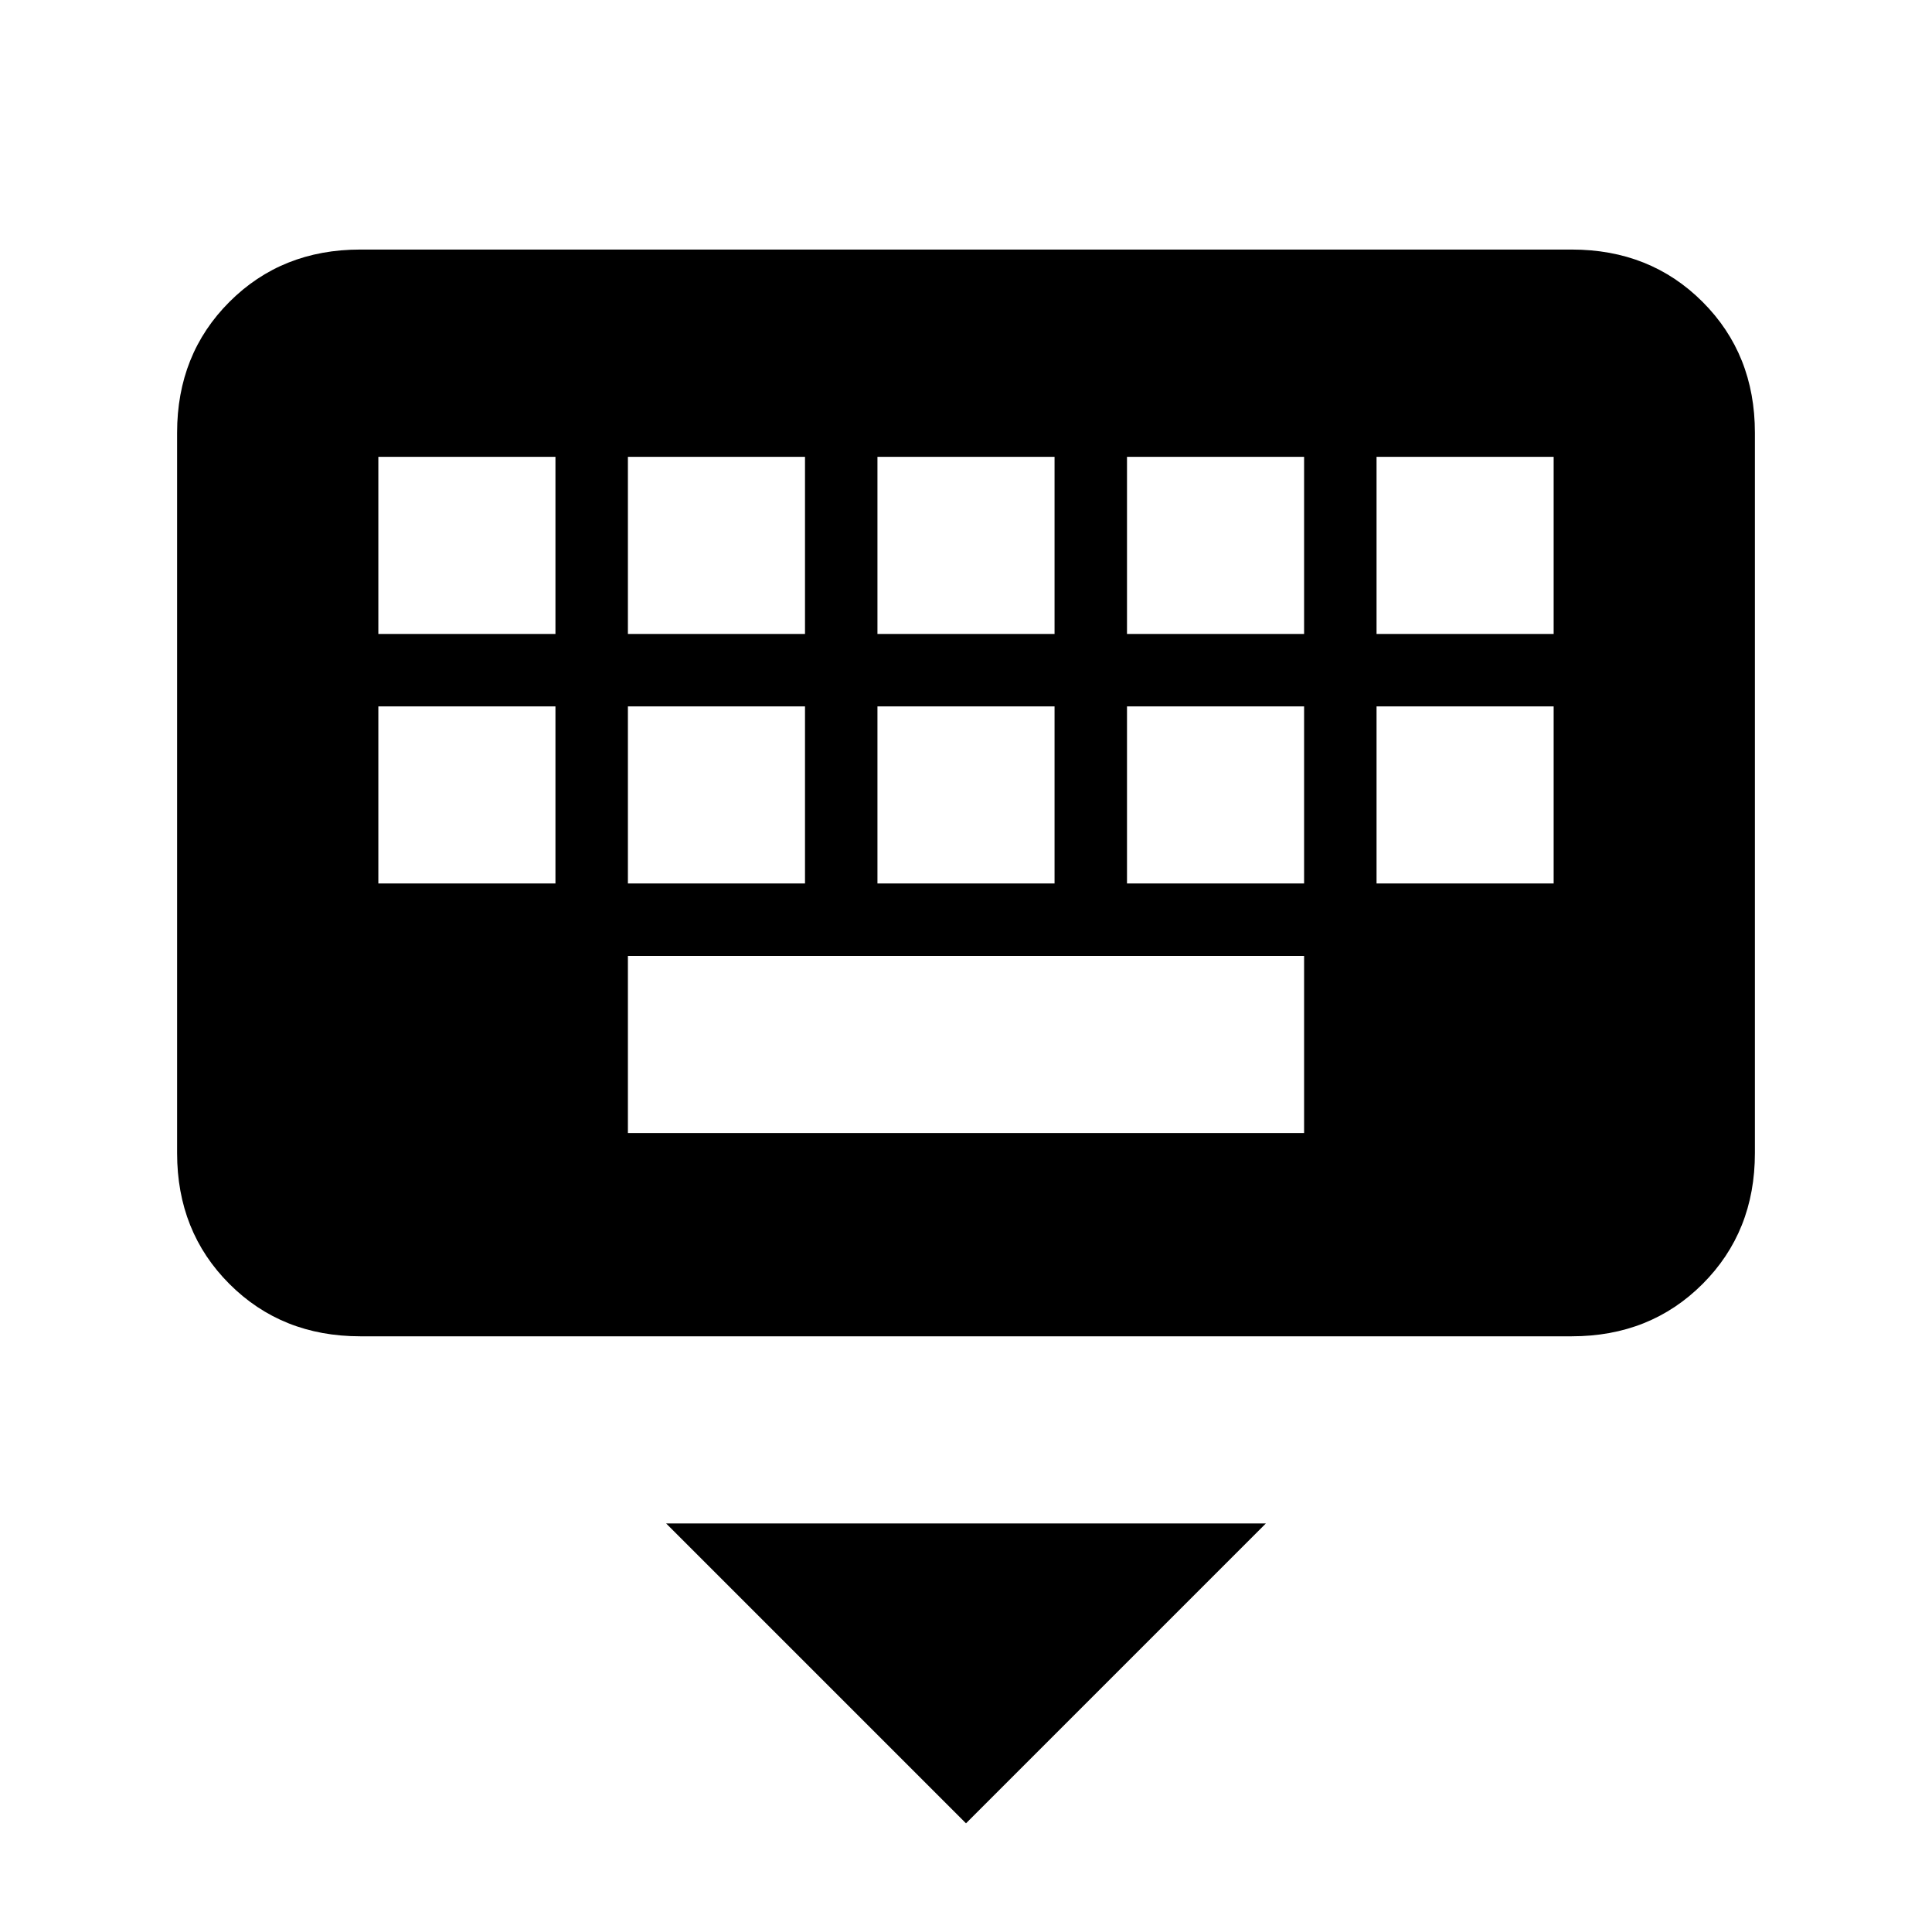 <svg xmlns="http://www.w3.org/2000/svg" height="24" width="24"><path d="M19.525 16.6H4.475Q3.5 16.6 2.85 15.95Q2.2 15.3 2.2 14.325V5.375Q2.2 4.4 2.85 3.75Q3.5 3.1 4.475 3.1H19.525Q20.5 3.1 21.15 3.75Q21.8 4.4 21.8 5.375V14.325Q21.8 15.3 21.15 15.95Q20.5 16.6 19.525 16.6ZM10.9 7.875H13.1V5.675H10.9ZM10.9 10.975H13.1V8.775H10.9ZM7.8 7.875H10V5.675H7.8ZM7.8 10.975H10V8.775H7.8ZM4.7 10.975H6.9V8.775H4.7ZM4.7 7.875H6.9V5.675H4.7ZM7.8 14.075H16.2V11.875H7.8ZM14 10.975H16.2V8.775H14ZM14 7.875H16.2V5.675H14ZM17.1 10.975H19.3V8.775H17.1ZM17.1 7.875H19.3V5.675H17.1ZM12 22.65 8.275 18.925H15.725Z"/></svg>